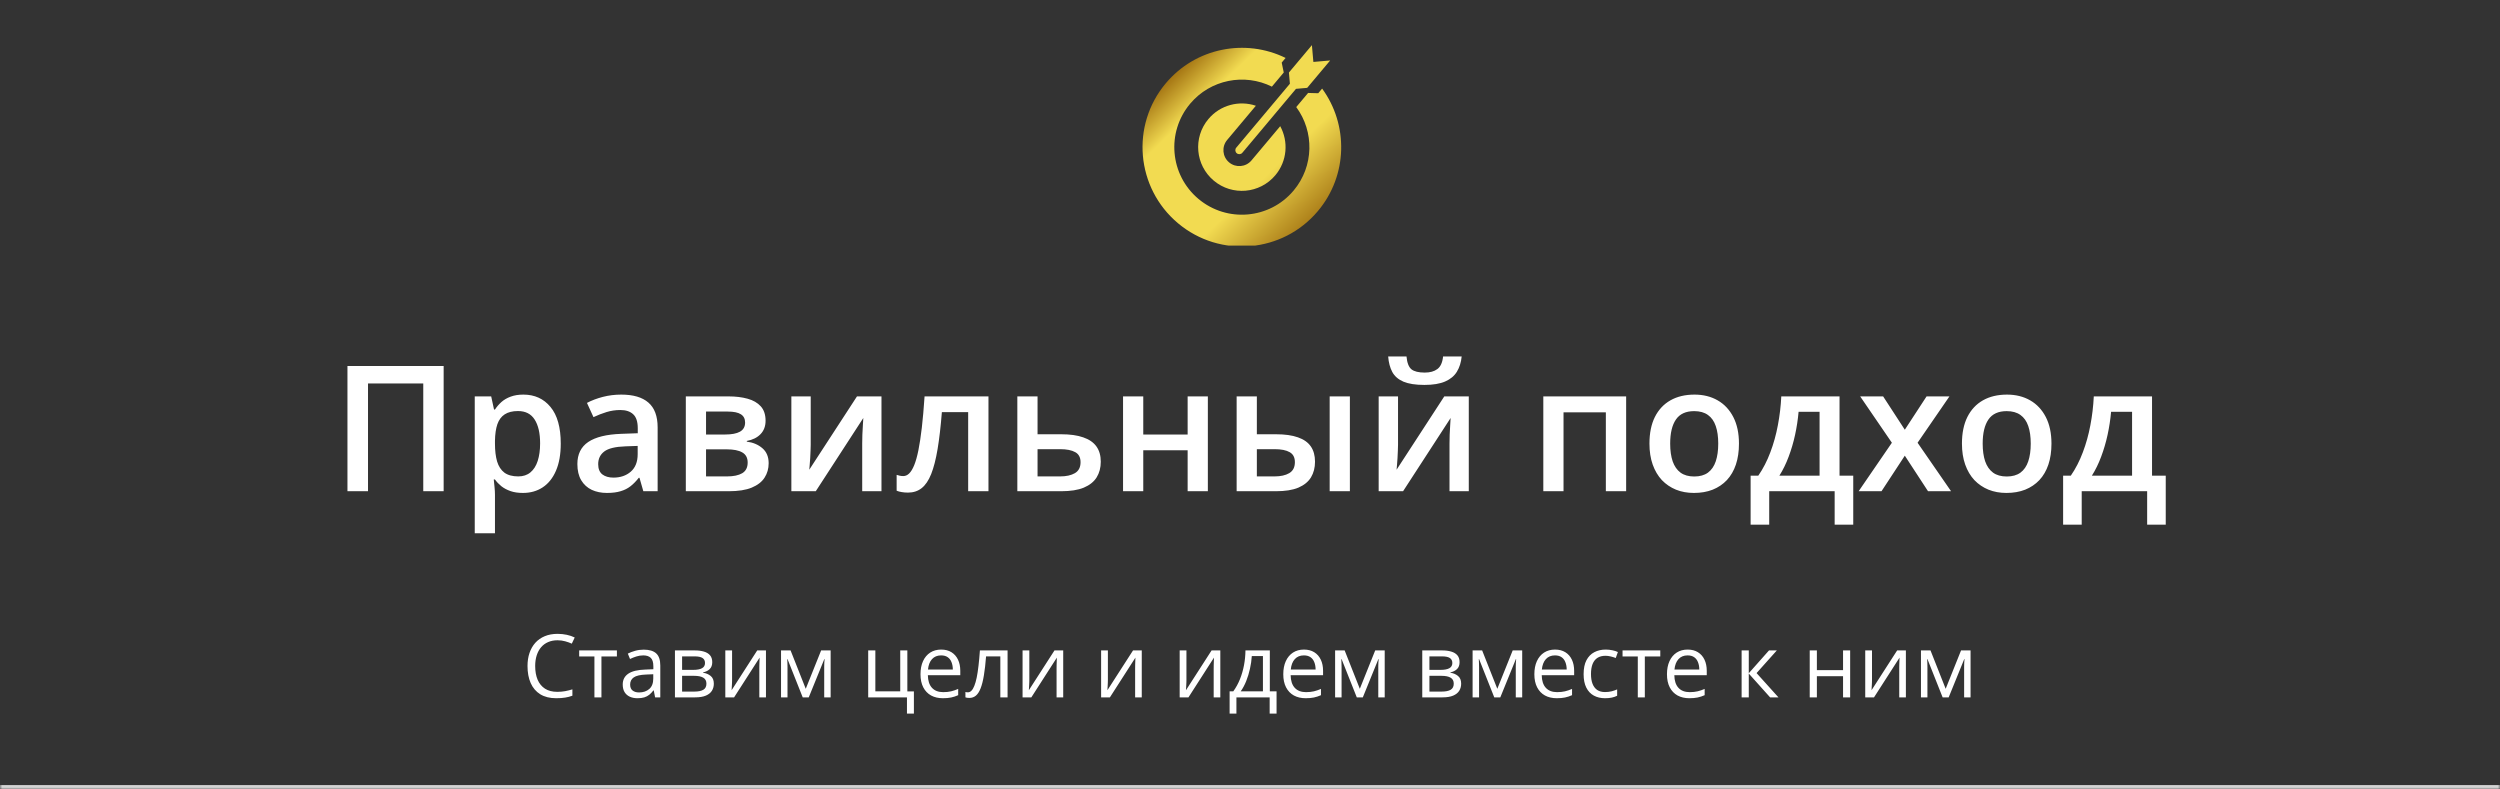 <svg width="570" height="180" viewBox="0 0 570 180" fill="none" xmlns="http://www.w3.org/2000/svg">
<rect x="0" y="0" width="570" height="180" fill="#333333" stroke="none"/>
<mask id="path-1-inside-1_465_3100" fill="white">
<path d="M0 0H570V180H0V0Z"/>
</mask>
<path d="M570 179H0V181H570V179Z" fill="#D4D4D4" mask="url(#path-1-inside-1_465_3100)"/>
<g clip-path="url(#clip0_465_3100)">
<path d="M299.114 10.292L299.449 14.121L303.278 13.786L298.037 20.032L295.485 20.255L283.256 34.829C282.934 35.212 282.363 35.262 281.98 34.94C281.596 34.619 281.546 34.047 281.868 33.664L294.097 19.09L293.874 16.538L299.114 10.292Z" fill="url(#paint0_linear_465_3100)"/>
<path d="M265.795 18.994C272.63 10.848 283.981 8.724 293.117 13.211L292.228 14.27L292.694 16.534L289.992 19.754C283.769 16.659 276.012 18.093 271.347 23.653C265.879 30.168 266.729 39.883 273.245 45.35C279.761 50.817 289.475 49.968 294.942 43.452C299.607 37.892 299.673 30.004 295.544 24.412L298.246 21.192L300.556 21.258L301.444 20.199C307.45 28.417 307.33 39.964 300.494 48.11C292.454 57.692 278.168 58.942 268.586 50.902C259.004 42.862 257.754 28.576 265.795 18.994Z" fill="url(#paint1_linear_465_3100)"/>
<path d="M286.337 24.11C282.562 22.834 278.226 23.91 275.51 27.147C271.973 31.363 272.523 37.648 276.739 41.186C280.955 44.724 287.24 44.174 290.778 39.958C293.494 36.721 293.801 32.264 291.889 28.768L285.338 36.575C284.052 38.109 281.766 38.309 280.233 37.022C278.7 35.736 278.5 33.45 279.786 31.917L286.337 24.11Z" fill="url(#paint2_linear_465_3100)"/>
</g>
<path d="M79.219 112V83.445H101.152V112H96.504V87.43H83.906V112H79.219ZM119.336 89.969C121.901 89.969 123.958 90.906 125.508 92.781C127.07 94.656 127.852 97.443 127.852 101.141C127.852 103.589 127.487 105.652 126.758 107.332C126.042 108.999 125.033 110.262 123.73 111.121C122.441 111.967 120.938 112.391 119.219 112.391C118.125 112.391 117.174 112.247 116.367 111.961C115.56 111.674 114.87 111.303 114.297 110.848C113.724 110.379 113.242 109.871 112.852 109.324H112.578C112.643 109.845 112.702 110.424 112.754 111.062C112.819 111.688 112.852 112.26 112.852 112.781V121.59H108.242V90.379H111.992L112.637 93.367H112.852C113.255 92.755 113.743 92.189 114.316 91.668C114.902 91.147 115.605 90.737 116.426 90.438C117.259 90.125 118.229 89.969 119.336 89.969ZM118.105 93.719C116.842 93.719 115.827 93.973 115.059 94.481C114.303 94.975 113.75 95.724 113.398 96.727C113.06 97.729 112.878 98.986 112.852 100.496V101.141C112.852 102.742 113.014 104.103 113.34 105.223C113.678 106.329 114.232 107.176 115 107.762C115.781 108.335 116.836 108.621 118.164 108.621C119.284 108.621 120.208 108.315 120.938 107.703C121.68 107.091 122.233 106.219 122.598 105.086C122.962 103.953 123.145 102.618 123.145 101.082C123.145 98.751 122.728 96.941 121.895 95.652C121.074 94.363 119.811 93.719 118.105 93.719ZM141.641 89.969C144.375 89.969 146.439 90.574 147.832 91.785C149.238 92.996 149.941 94.884 149.941 97.449V112H146.68L145.801 108.934H145.645C145.033 109.715 144.401 110.359 143.75 110.867C143.099 111.375 142.344 111.753 141.484 112C140.638 112.26 139.603 112.391 138.379 112.391C137.09 112.391 135.938 112.156 134.922 111.688C133.906 111.206 133.105 110.477 132.52 109.5C131.934 108.523 131.641 107.286 131.641 105.789C131.641 103.562 132.467 101.889 134.121 100.77C135.788 99.65 138.301 99.031 141.66 98.914L145.41 98.777V97.644C145.41 96.147 145.059 95.079 144.355 94.441C143.665 93.803 142.689 93.484 141.426 93.484C140.345 93.484 139.297 93.641 138.281 93.953C137.266 94.266 136.276 94.65 135.312 95.106L133.828 91.863C134.883 91.303 136.081 90.848 137.422 90.496C138.776 90.144 140.182 89.969 141.641 89.969ZM145.391 101.668L142.598 101.766C140.306 101.844 138.698 102.234 137.773 102.938C136.849 103.641 136.387 104.604 136.387 105.828C136.387 106.896 136.706 107.677 137.344 108.172C137.982 108.654 138.822 108.895 139.863 108.895C141.452 108.895 142.767 108.445 143.809 107.547C144.863 106.635 145.391 105.301 145.391 103.543V101.668ZM174.551 95.926C174.551 97.176 174.167 98.198 173.398 98.992C172.643 99.773 171.602 100.288 170.273 100.535V100.691C171.693 100.874 172.878 101.375 173.828 102.195C174.779 103.016 175.254 104.155 175.254 105.613C175.254 106.85 174.941 107.951 174.316 108.914C173.704 109.865 172.728 110.62 171.387 111.18C170.059 111.727 168.32 112 166.172 112H156.367V90.379H166.133C167.747 90.379 169.186 90.555 170.449 90.906C171.725 91.258 172.728 91.837 173.457 92.644C174.186 93.452 174.551 94.546 174.551 95.926ZM170.469 105.457C170.469 104.389 170.059 103.621 169.238 103.152C168.431 102.684 167.246 102.449 165.684 102.449H160.977V108.621H165.781C167.24 108.621 168.385 108.38 169.219 107.898C170.052 107.404 170.469 106.59 170.469 105.457ZM169.883 96.336C169.883 95.49 169.564 94.865 168.926 94.461C168.288 94.044 167.285 93.836 165.918 93.836H160.977V99.07H165.293C166.803 99.07 167.943 98.856 168.711 98.426C169.492 97.983 169.883 97.287 169.883 96.336ZM184.844 90.379V101.414C184.844 101.766 184.831 102.215 184.805 102.762C184.792 103.296 184.766 103.855 184.727 104.441C184.688 105.014 184.648 105.542 184.609 106.023C184.57 106.505 184.538 106.863 184.512 107.098L195.391 90.379H200.977V112H196.582V101.082C196.582 100.509 196.595 99.845 196.621 99.09C196.66 98.335 196.699 97.606 196.738 96.902C196.79 96.199 196.823 95.665 196.836 95.301L185.996 112H180.43V90.379H184.844ZM225.371 112H220.742V93.973H214.746C214.486 97.254 214.16 100.06 213.77 102.391C213.379 104.721 212.891 106.622 212.305 108.094C211.719 109.552 210.996 110.62 210.137 111.297C209.277 111.974 208.242 112.312 207.031 112.312C206.497 112.312 206.016 112.273 205.586 112.195C205.156 112.13 204.772 112.026 204.434 111.883V108.27C204.655 108.348 204.896 108.413 205.156 108.465C205.417 108.517 205.684 108.543 205.957 108.543C206.439 108.543 206.882 108.348 207.285 107.957C207.702 107.553 208.086 106.922 208.438 106.062C208.789 105.203 209.108 104.07 209.395 102.664C209.681 101.245 209.941 99.526 210.176 97.508C210.41 95.477 210.618 93.1 210.801 90.379H225.371V112ZM236.562 99.012H241.934C243.965 99.012 245.645 99.246 246.973 99.715C248.314 100.171 249.316 100.861 249.98 101.785C250.645 102.71 250.977 103.868 250.977 105.262C250.977 106.629 250.664 107.82 250.039 108.836C249.414 109.839 248.438 110.62 247.109 111.18C245.794 111.727 244.076 112 241.953 112H231.953V90.379H236.562V99.012ZM246.367 105.379C246.367 104.298 245.964 103.536 245.156 103.094C244.349 102.638 243.197 102.41 241.699 102.41H236.562V108.621H241.738C243.105 108.621 244.219 108.374 245.078 107.879C245.938 107.371 246.367 106.538 246.367 105.379ZM260.664 90.379V99.07H270.781V90.379H275.391V112H270.781V102.664H260.664V112H256.055V90.379H260.664ZM281.953 112V90.379H286.562V99.012H290.918C292.949 99.012 294.622 99.246 295.938 99.715C297.253 100.171 298.229 100.861 298.867 101.785C299.505 102.71 299.824 103.868 299.824 105.262C299.824 106.629 299.518 107.82 298.906 108.836C298.294 109.839 297.337 110.62 296.035 111.18C294.733 111.727 293.027 112 290.918 112H281.953ZM286.562 108.621H290.605C291.986 108.621 293.099 108.374 293.945 107.879C294.805 107.371 295.234 106.538 295.234 105.379C295.234 104.298 294.837 103.536 294.043 103.094C293.262 102.638 292.116 102.41 290.605 102.41H286.562V108.621ZM303.164 112V90.379H307.773V112H303.164ZM318.75 90.379V101.414C318.75 101.766 318.737 102.215 318.711 102.762C318.698 103.296 318.672 103.855 318.633 104.441C318.594 105.014 318.555 105.542 318.516 106.023C318.477 106.505 318.444 106.863 318.418 107.098L329.297 90.379H334.883V112H330.488V101.082C330.488 100.509 330.501 99.845 330.527 99.09C330.566 98.335 330.605 97.606 330.645 96.902C330.697 96.199 330.729 95.665 330.742 95.301L319.902 112H314.336V90.379H318.75ZM333.262 81.277C333.132 82.618 332.767 83.777 332.168 84.754C331.582 85.717 330.69 86.46 329.492 86.981C328.294 87.501 326.719 87.762 324.766 87.762C322.747 87.762 321.152 87.514 319.98 87.019C318.809 86.512 317.962 85.776 317.441 84.812C316.921 83.836 316.608 82.658 316.504 81.277H320.684C320.814 82.723 321.191 83.699 321.816 84.207C322.441 84.702 323.451 84.949 324.844 84.949C326.042 84.949 326.999 84.682 327.715 84.148C328.444 83.615 328.88 82.658 329.023 81.277H333.262ZM370.762 90.379V112H366.133V94.012H356.484V112H351.875V90.379H370.762ZM396.484 101.141C396.484 102.938 396.25 104.533 395.781 105.926C395.312 107.319 394.629 108.497 393.73 109.461C392.832 110.411 391.751 111.141 390.488 111.648C389.225 112.143 387.799 112.391 386.211 112.391C384.727 112.391 383.366 112.143 382.129 111.648C380.892 111.141 379.818 110.411 378.906 109.461C378.008 108.497 377.311 107.319 376.816 105.926C376.322 104.533 376.074 102.938 376.074 101.141C376.074 98.758 376.484 96.74 377.305 95.086C378.138 93.419 379.323 92.15 380.859 91.277C382.396 90.405 384.225 89.969 386.348 89.969C388.34 89.969 390.098 90.405 391.621 91.277C393.145 92.15 394.336 93.419 395.195 95.086C396.055 96.753 396.484 98.771 396.484 101.141ZM380.801 101.141C380.801 102.716 380.99 104.064 381.367 105.184C381.758 106.303 382.357 107.163 383.164 107.762C383.971 108.348 385.013 108.641 386.289 108.641C387.565 108.641 388.607 108.348 389.414 107.762C390.221 107.163 390.814 106.303 391.191 105.184C391.569 104.064 391.758 102.716 391.758 101.141C391.758 99.565 391.569 98.231 391.191 97.137C390.814 96.03 390.221 95.19 389.414 94.617C388.607 94.031 387.559 93.738 386.27 93.738C384.368 93.738 382.982 94.376 382.109 95.652C381.237 96.928 380.801 98.758 380.801 101.141ZM419.414 90.379V108.445H422.539V119.617H418.301V112H403.379V119.617H399.141V108.445H400.898C401.992 106.857 402.904 105.086 403.633 103.133C404.375 101.18 404.948 99.122 405.352 96.961C405.768 94.787 406.029 92.592 406.133 90.379H419.414ZM414.863 93.894H410.078C409.922 95.652 409.655 97.404 409.277 99.148C408.9 100.88 408.411 102.54 407.812 104.129C407.227 105.704 406.523 107.143 405.703 108.445H414.863V93.894ZM431.348 100.945L424.121 90.379H429.355L434.297 97.977L439.258 90.379H444.473L437.207 100.945L444.844 112H439.59L434.297 103.895L428.984 112H423.77L431.348 100.945ZM467.734 101.141C467.734 102.938 467.5 104.533 467.031 105.926C466.562 107.319 465.879 108.497 464.98 109.461C464.082 110.411 463.001 111.141 461.738 111.648C460.475 112.143 459.049 112.391 457.461 112.391C455.977 112.391 454.616 112.143 453.379 111.648C452.142 111.141 451.068 110.411 450.156 109.461C449.258 108.497 448.561 107.319 448.066 105.926C447.572 104.533 447.324 102.938 447.324 101.141C447.324 98.758 447.734 96.74 448.555 95.086C449.388 93.419 450.573 92.15 452.109 91.277C453.646 90.405 455.475 89.969 457.598 89.969C459.59 89.969 461.348 90.405 462.871 91.277C464.395 92.15 465.586 93.419 466.445 95.086C467.305 96.753 467.734 98.771 467.734 101.141ZM452.051 101.141C452.051 102.716 452.24 104.064 452.617 105.184C453.008 106.303 453.607 107.163 454.414 107.762C455.221 108.348 456.263 108.641 457.539 108.641C458.815 108.641 459.857 108.348 460.664 107.762C461.471 107.163 462.064 106.303 462.441 105.184C462.819 104.064 463.008 102.716 463.008 101.141C463.008 99.565 462.819 98.231 462.441 97.137C462.064 96.03 461.471 95.19 460.664 94.617C459.857 94.031 458.809 93.738 457.52 93.738C455.618 93.738 454.232 94.376 453.359 95.652C452.487 96.928 452.051 98.758 452.051 101.141ZM490.664 90.379V108.445H493.789V119.617H489.551V112H474.629V119.617H470.391V108.445H472.148C473.242 106.857 474.154 105.086 474.883 103.133C475.625 101.18 476.198 99.122 476.602 96.961C477.018 94.787 477.279 92.592 477.383 90.379H490.664ZM486.113 93.894H481.328C481.172 95.652 480.905 97.404 480.527 99.148C480.15 100.88 479.661 102.54 479.062 104.129C478.477 105.704 477.773 107.143 476.953 108.445H486.113V93.894Z" fill="white"/>
<path d="M127.109 145.982C126.322 145.982 125.612 146.119 124.98 146.393C124.355 146.66 123.822 147.05 123.379 147.564C122.943 148.072 122.607 148.688 122.373 149.41C122.139 150.133 122.021 150.947 122.021 151.852C122.021 153.049 122.207 154.091 122.578 154.977C122.956 155.855 123.516 156.536 124.258 157.018C125.007 157.499 125.941 157.74 127.061 157.74C127.699 157.74 128.298 157.688 128.857 157.584C129.424 157.473 129.974 157.337 130.508 157.174V158.619C129.987 158.814 129.44 158.958 128.867 159.049C128.294 159.146 127.614 159.195 126.826 159.195C125.374 159.195 124.16 158.896 123.184 158.297C122.214 157.691 121.484 156.839 120.996 155.738C120.514 154.638 120.273 153.339 120.273 151.842C120.273 150.761 120.423 149.775 120.723 148.883C121.029 147.984 121.471 147.21 122.051 146.559C122.637 145.908 123.353 145.406 124.199 145.055C125.052 144.697 126.029 144.518 127.129 144.518C127.852 144.518 128.548 144.589 129.219 144.732C129.889 144.876 130.495 145.081 131.035 145.348L130.371 146.754C129.915 146.546 129.414 146.367 128.867 146.217C128.327 146.061 127.741 145.982 127.109 145.982ZM140.654 149.674H137.129V159H135.527V149.674H132.051V148.297H140.654V149.674ZM146.777 148.121C148.053 148.121 149.001 148.408 149.619 148.98C150.238 149.553 150.547 150.468 150.547 151.725V159H149.365L149.053 157.418H148.975C148.675 157.809 148.363 158.137 148.037 158.404C147.712 158.665 147.334 158.863 146.904 159C146.481 159.13 145.96 159.195 145.342 159.195C144.691 159.195 144.111 159.081 143.604 158.854C143.102 158.626 142.705 158.281 142.412 157.818C142.126 157.356 141.982 156.77 141.982 156.061C141.982 154.993 142.406 154.173 143.252 153.6C144.098 153.027 145.387 152.714 147.119 152.662L148.965 152.584V151.93C148.965 151.005 148.766 150.357 148.369 149.986C147.972 149.615 147.412 149.43 146.689 149.43C146.13 149.43 145.596 149.511 145.088 149.674C144.58 149.837 144.098 150.029 143.643 150.25L143.145 149.02C143.626 148.772 144.18 148.561 144.805 148.385C145.43 148.209 146.087 148.121 146.777 148.121ZM148.945 153.727L147.314 153.795C145.98 153.847 145.039 154.065 144.492 154.449C143.945 154.833 143.672 155.377 143.672 156.08C143.672 156.692 143.857 157.145 144.229 157.438C144.6 157.73 145.091 157.877 145.703 157.877C146.654 157.877 147.432 157.613 148.037 157.086C148.643 156.559 148.945 155.768 148.945 154.713V153.727ZM162.393 150.982C162.393 151.653 162.197 152.177 161.807 152.555C161.416 152.926 160.911 153.176 160.293 153.307V153.385C160.964 153.476 161.54 153.717 162.021 154.107C162.51 154.492 162.754 155.081 162.754 155.875C162.754 156.487 162.607 157.027 162.314 157.496C162.021 157.965 161.562 158.333 160.938 158.6C160.312 158.867 159.499 159 158.496 159H153.887V148.297H158.457C159.225 148.297 159.902 148.385 160.488 148.561C161.081 148.73 161.546 149.01 161.885 149.4C162.223 149.791 162.393 150.318 162.393 150.982ZM161.064 155.875C161.064 155.243 160.824 154.788 160.342 154.508C159.867 154.228 159.173 154.088 158.262 154.088H155.518V157.682H158.301C159.199 157.682 159.883 157.545 160.352 157.271C160.827 156.992 161.064 156.526 161.064 155.875ZM160.742 151.168C160.742 150.66 160.557 150.283 160.186 150.035C159.814 149.781 159.206 149.654 158.359 149.654H155.518V152.73H158.076C158.955 152.73 159.619 152.604 160.068 152.35C160.518 152.096 160.742 151.702 160.742 151.168ZM166.914 148.297V155.025C166.914 155.156 166.911 155.325 166.904 155.533C166.898 155.735 166.888 155.953 166.875 156.188C166.862 156.415 166.849 156.637 166.836 156.852C166.829 157.06 166.82 157.232 166.807 157.369L172.646 148.297H174.639V159H173.125V152.438C173.125 152.229 173.128 151.962 173.135 151.637C173.141 151.311 173.151 150.992 173.164 150.68C173.177 150.361 173.187 150.113 173.193 149.938L167.373 159H165.371V148.297H166.914ZM189.385 148.297V159H187.92V152.027C187.92 151.741 187.926 151.451 187.939 151.158C187.959 150.859 187.982 150.559 188.008 150.26H187.949L184.395 159H183.018L179.551 150.26H179.492C179.512 150.559 179.525 150.859 179.531 151.158C179.544 151.451 179.551 151.76 179.551 152.086V159H178.076V148.297H180.254L183.711 157.047L187.217 148.297H189.385ZM208.369 162.701H206.787V159H197.949V148.297H199.58V157.623H205.254V148.297H206.875V157.643H208.369V162.701ZM214.59 148.102C215.501 148.102 216.283 148.303 216.934 148.707C217.585 149.111 218.083 149.677 218.428 150.406C218.773 151.129 218.945 151.975 218.945 152.945V153.951H211.553C211.572 155.208 211.885 156.165 212.49 156.822C213.096 157.48 213.949 157.809 215.049 157.809C215.726 157.809 216.325 157.747 216.846 157.623C217.367 157.499 217.907 157.317 218.467 157.076V158.502C217.926 158.743 217.389 158.919 216.855 159.029C216.328 159.14 215.703 159.195 214.98 159.195C213.952 159.195 213.053 158.987 212.285 158.57C211.523 158.147 210.931 157.529 210.508 156.715C210.085 155.901 209.873 154.905 209.873 153.727C209.873 152.574 210.065 151.578 210.449 150.738C210.84 149.892 211.387 149.241 212.09 148.785C212.799 148.329 213.633 148.102 214.59 148.102ZM214.57 149.43C213.704 149.43 213.014 149.713 212.5 150.279C211.986 150.846 211.68 151.637 211.582 152.652H217.246C217.24 152.014 217.139 151.454 216.943 150.973C216.755 150.484 216.465 150.107 216.074 149.84C215.684 149.566 215.182 149.43 214.57 149.43ZM229.727 159H228.076V149.654H224.824C224.694 151.34 224.528 152.786 224.326 153.99C224.131 155.188 223.883 156.168 223.584 156.93C223.291 157.685 222.933 158.242 222.51 158.6C222.093 158.951 221.595 159.127 221.016 159.127C220.84 159.127 220.674 159.117 220.518 159.098C220.361 159.078 220.228 159.046 220.117 159V157.77C220.202 157.796 220.29 157.815 220.381 157.828C220.479 157.841 220.579 157.848 220.684 157.848C220.977 157.848 221.243 157.727 221.484 157.486C221.732 157.239 221.953 156.868 222.148 156.373C222.35 155.878 222.529 155.253 222.686 154.498C222.842 153.736 222.979 152.841 223.096 151.812C223.219 150.777 223.327 149.605 223.418 148.297H229.727V159ZM234.688 148.297V155.025C234.688 155.156 234.684 155.325 234.678 155.533C234.671 155.735 234.661 155.953 234.648 156.188C234.635 156.415 234.622 156.637 234.609 156.852C234.603 157.06 234.593 157.232 234.58 157.369L240.42 148.297H242.412V159H240.898V152.438C240.898 152.229 240.902 151.962 240.908 151.637C240.915 151.311 240.924 150.992 240.938 150.68C240.951 150.361 240.96 150.113 240.967 149.938L235.146 159H233.145V148.297H234.688ZM252.598 148.297V155.025C252.598 155.156 252.594 155.325 252.588 155.533C252.581 155.735 252.572 155.953 252.559 156.188C252.546 156.415 252.533 156.637 252.52 156.852C252.513 157.06 252.503 157.232 252.49 157.369L258.33 148.297H260.322V159H258.809V152.438C258.809 152.229 258.812 151.962 258.818 151.637C258.825 151.311 258.835 150.992 258.848 150.68C258.861 150.361 258.87 150.113 258.877 149.938L253.057 159H251.055V148.297H252.598ZM270.508 148.297V155.025C270.508 155.156 270.505 155.325 270.498 155.533C270.492 155.735 270.482 155.953 270.469 156.188C270.456 156.415 270.443 156.637 270.43 156.852C270.423 157.06 270.413 157.232 270.4 157.369L276.24 148.297H278.232V159H276.719V152.438C276.719 152.229 276.722 151.962 276.729 151.637C276.735 151.311 276.745 150.992 276.758 150.68C276.771 150.361 276.781 150.113 276.787 149.938L270.967 159H268.965V148.297H270.508ZM289.521 148.297V157.623H291.055V162.701H289.482V159H281.904V162.701H280.352V157.623H281.191C281.803 156.777 282.311 155.849 282.715 154.84C283.118 153.831 283.424 152.773 283.633 151.666C283.841 150.553 283.952 149.43 283.965 148.297H289.521ZM287.949 149.586H285.41C285.352 150.536 285.212 151.503 284.99 152.486C284.775 153.469 284.489 154.407 284.131 155.299C283.773 156.184 283.356 156.959 282.881 157.623H287.949V149.586ZM297.305 148.102C298.216 148.102 298.997 148.303 299.648 148.707C300.299 149.111 300.798 149.677 301.143 150.406C301.488 151.129 301.66 151.975 301.66 152.945V153.951H294.268C294.287 155.208 294.6 156.165 295.205 156.822C295.811 157.48 296.663 157.809 297.764 157.809C298.441 157.809 299.04 157.747 299.561 157.623C300.081 157.499 300.622 157.317 301.182 157.076V158.502C300.641 158.743 300.104 158.919 299.57 159.029C299.043 159.14 298.418 159.195 297.695 159.195C296.667 159.195 295.768 158.987 295 158.57C294.238 158.147 293.646 157.529 293.223 156.715C292.799 155.901 292.588 154.905 292.588 153.727C292.588 152.574 292.78 151.578 293.164 150.738C293.555 149.892 294.102 149.241 294.805 148.785C295.514 148.329 296.348 148.102 297.305 148.102ZM297.285 149.43C296.419 149.43 295.729 149.713 295.215 150.279C294.701 150.846 294.395 151.637 294.297 152.652H299.961C299.954 152.014 299.854 151.454 299.658 150.973C299.469 150.484 299.18 150.107 298.789 149.84C298.398 149.566 297.897 149.43 297.285 149.43ZM315.713 148.297V159H314.248V152.027C314.248 151.741 314.255 151.451 314.268 151.158C314.287 150.859 314.31 150.559 314.336 150.26H314.277L310.723 159H309.346L305.879 150.26H305.82C305.84 150.559 305.853 150.859 305.859 151.158C305.872 151.451 305.879 151.76 305.879 152.086V159H304.404V148.297H306.582L310.039 157.047L313.545 148.297H315.713ZM332.783 150.982C332.783 151.653 332.588 152.177 332.197 152.555C331.807 152.926 331.302 153.176 330.684 153.307V153.385C331.354 153.476 331.93 153.717 332.412 154.107C332.9 154.492 333.145 155.081 333.145 155.875C333.145 156.487 332.998 157.027 332.705 157.496C332.412 157.965 331.953 158.333 331.328 158.6C330.703 158.867 329.889 159 328.887 159H324.277V148.297H328.848C329.616 148.297 330.293 148.385 330.879 148.561C331.471 148.73 331.937 149.01 332.275 149.4C332.614 149.791 332.783 150.318 332.783 150.982ZM331.455 155.875C331.455 155.243 331.214 154.788 330.732 154.508C330.257 154.228 329.564 154.088 328.652 154.088H325.908V157.682H328.691C329.59 157.682 330.273 157.545 330.742 157.271C331.217 156.992 331.455 156.526 331.455 155.875ZM331.133 151.168C331.133 150.66 330.947 150.283 330.576 150.035C330.205 149.781 329.596 149.654 328.75 149.654H325.908V152.73H328.467C329.346 152.73 330.01 152.604 330.459 152.35C330.908 152.096 331.133 151.702 331.133 151.168ZM347.061 148.297V159H345.596V152.027C345.596 151.741 345.602 151.451 345.615 151.158C345.635 150.859 345.658 150.559 345.684 150.26H345.625L342.07 159H340.693L337.227 150.26H337.168C337.188 150.559 337.201 150.859 337.207 151.158C337.22 151.451 337.227 151.76 337.227 152.086V159H335.752V148.297H337.93L341.387 157.047L344.893 148.297H347.061ZM354.551 148.102C355.462 148.102 356.243 148.303 356.895 148.707C357.546 149.111 358.044 149.677 358.389 150.406C358.734 151.129 358.906 151.975 358.906 152.945V153.951H351.514C351.533 155.208 351.846 156.165 352.451 156.822C353.057 157.48 353.91 157.809 355.01 157.809C355.687 157.809 356.286 157.747 356.807 157.623C357.327 157.499 357.868 157.317 358.428 157.076V158.502C357.887 158.743 357.35 158.919 356.816 159.029C356.289 159.14 355.664 159.195 354.941 159.195C353.913 159.195 353.014 158.987 352.246 158.57C351.484 158.147 350.892 157.529 350.469 156.715C350.046 155.901 349.834 154.905 349.834 153.727C349.834 152.574 350.026 151.578 350.41 150.738C350.801 149.892 351.348 149.241 352.051 148.785C352.76 148.329 353.594 148.102 354.551 148.102ZM354.531 149.43C353.665 149.43 352.975 149.713 352.461 150.279C351.947 150.846 351.641 151.637 351.543 152.652H357.207C357.201 152.014 357.1 151.454 356.904 150.973C356.715 150.484 356.426 150.107 356.035 149.84C355.645 149.566 355.143 149.43 354.531 149.43ZM365.947 159.195C364.984 159.195 364.134 158.997 363.398 158.6C362.663 158.202 362.09 157.597 361.68 156.783C361.27 155.969 361.064 154.944 361.064 153.707C361.064 152.411 361.279 151.354 361.709 150.533C362.145 149.706 362.744 149.094 363.506 148.697C364.268 148.3 365.133 148.102 366.104 148.102C366.637 148.102 367.152 148.157 367.646 148.268C368.148 148.372 368.558 148.505 368.877 148.668L368.389 150.025C368.063 149.895 367.686 149.778 367.256 149.674C366.833 149.57 366.436 149.518 366.064 149.518C365.322 149.518 364.704 149.677 364.209 149.996C363.721 150.315 363.353 150.784 363.105 151.402C362.865 152.021 362.744 152.783 362.744 153.688C362.744 154.553 362.861 155.292 363.096 155.904C363.337 156.516 363.691 156.985 364.16 157.311C364.635 157.63 365.228 157.789 365.938 157.789C366.504 157.789 367.015 157.73 367.471 157.613C367.926 157.49 368.34 157.346 368.711 157.184V158.629C368.353 158.811 367.952 158.951 367.51 159.049C367.074 159.146 366.553 159.195 365.947 159.195ZM378.545 149.674H375.02V159H373.418V149.674H369.941V148.297H378.545V149.674ZM384.785 148.102C385.697 148.102 386.478 148.303 387.129 148.707C387.78 149.111 388.278 149.677 388.623 150.406C388.968 151.129 389.141 151.975 389.141 152.945V153.951H381.748C381.768 155.208 382.08 156.165 382.686 156.822C383.291 157.48 384.144 157.809 385.244 157.809C385.921 157.809 386.52 157.747 387.041 157.623C387.562 157.499 388.102 157.317 388.662 157.076V158.502C388.122 158.743 387.585 158.919 387.051 159.029C386.523 159.14 385.898 159.195 385.176 159.195C384.147 159.195 383.249 158.987 382.48 158.57C381.719 158.147 381.126 157.529 380.703 156.715C380.28 155.901 380.068 154.905 380.068 153.727C380.068 152.574 380.26 151.578 380.645 150.738C381.035 149.892 381.582 149.241 382.285 148.785C382.995 148.329 383.828 148.102 384.785 148.102ZM384.766 149.43C383.9 149.43 383.21 149.713 382.695 150.279C382.181 150.846 381.875 151.637 381.777 152.652H387.441C387.435 152.014 387.334 151.454 387.139 150.973C386.95 150.484 386.66 150.107 386.27 149.84C385.879 149.566 385.378 149.43 384.766 149.43ZM403.33 148.297H405.117L400.498 153.463L405.488 159H403.584L398.721 153.57V159H397.09V148.297H398.721V153.492L403.33 148.297ZM414.248 148.297V152.789H420.215V148.297H421.836V159H420.215V154.166H414.248V159H412.617V148.297H414.248ZM426.816 148.297V155.025C426.816 155.156 426.813 155.325 426.807 155.533C426.8 155.735 426.79 155.953 426.777 156.188C426.764 156.415 426.751 156.637 426.738 156.852C426.732 157.06 426.722 157.232 426.709 157.369L432.549 148.297H434.541V159H433.027V152.438C433.027 152.229 433.031 151.962 433.037 151.637C433.044 151.311 433.053 150.992 433.066 150.68C433.079 150.361 433.089 150.113 433.096 149.938L427.275 159H425.273V148.297H426.816ZM449.287 148.297V159H447.822V152.027C447.822 151.741 447.829 151.451 447.842 151.158C447.861 150.859 447.884 150.559 447.91 150.26H447.852L444.297 159H442.92L439.453 150.26H439.395C439.414 150.559 439.427 150.859 439.434 151.158C439.447 151.451 439.453 151.76 439.453 152.086V159H437.979V148.297H440.156L443.613 157.047L447.119 148.297H449.287Z" fill="white"/>
<defs>
<linearGradient id="paint0_linear_465_3100" x1="274.784" y1="8.194" x2="310.264" y2="44.767" gradientUnits="userSpaceOnUse">
<stop stop-color="#99660A"/>
<stop offset="0.205" stop-color="#F2DB51"/>
<stop offset="0.639" stop-color="#F2DB51"/>
<stop offset="1" stop-color="#99660A"/>
</linearGradient>
<linearGradient id="paint1_linear_465_3100" x1="274.784" y1="8.194" x2="310.264" y2="44.767" gradientUnits="userSpaceOnUse">
<stop stop-color="#99660A"/>
<stop offset="0.205" stop-color="#F2DB51"/>
<stop offset="0.639" stop-color="#F2DB51"/>
<stop offset="1" stop-color="#99660A"/>
</linearGradient>
<linearGradient id="paint2_linear_465_3100" x1="274.784" y1="8.194" x2="310.264" y2="44.767" gradientUnits="userSpaceOnUse">
<stop stop-color="#99660A"/>
<stop offset="0.205" stop-color="#F2DB51"/>
<stop offset="0.639" stop-color="#F2DB51"/>
<stop offset="1" stop-color="#99660A"/>
</linearGradient>
<clipPath id="clip0_465_3100">
<rect width="50" height="46" fill="white" transform="translate(260 10)"/>
</clipPath>
</defs>
</svg>
